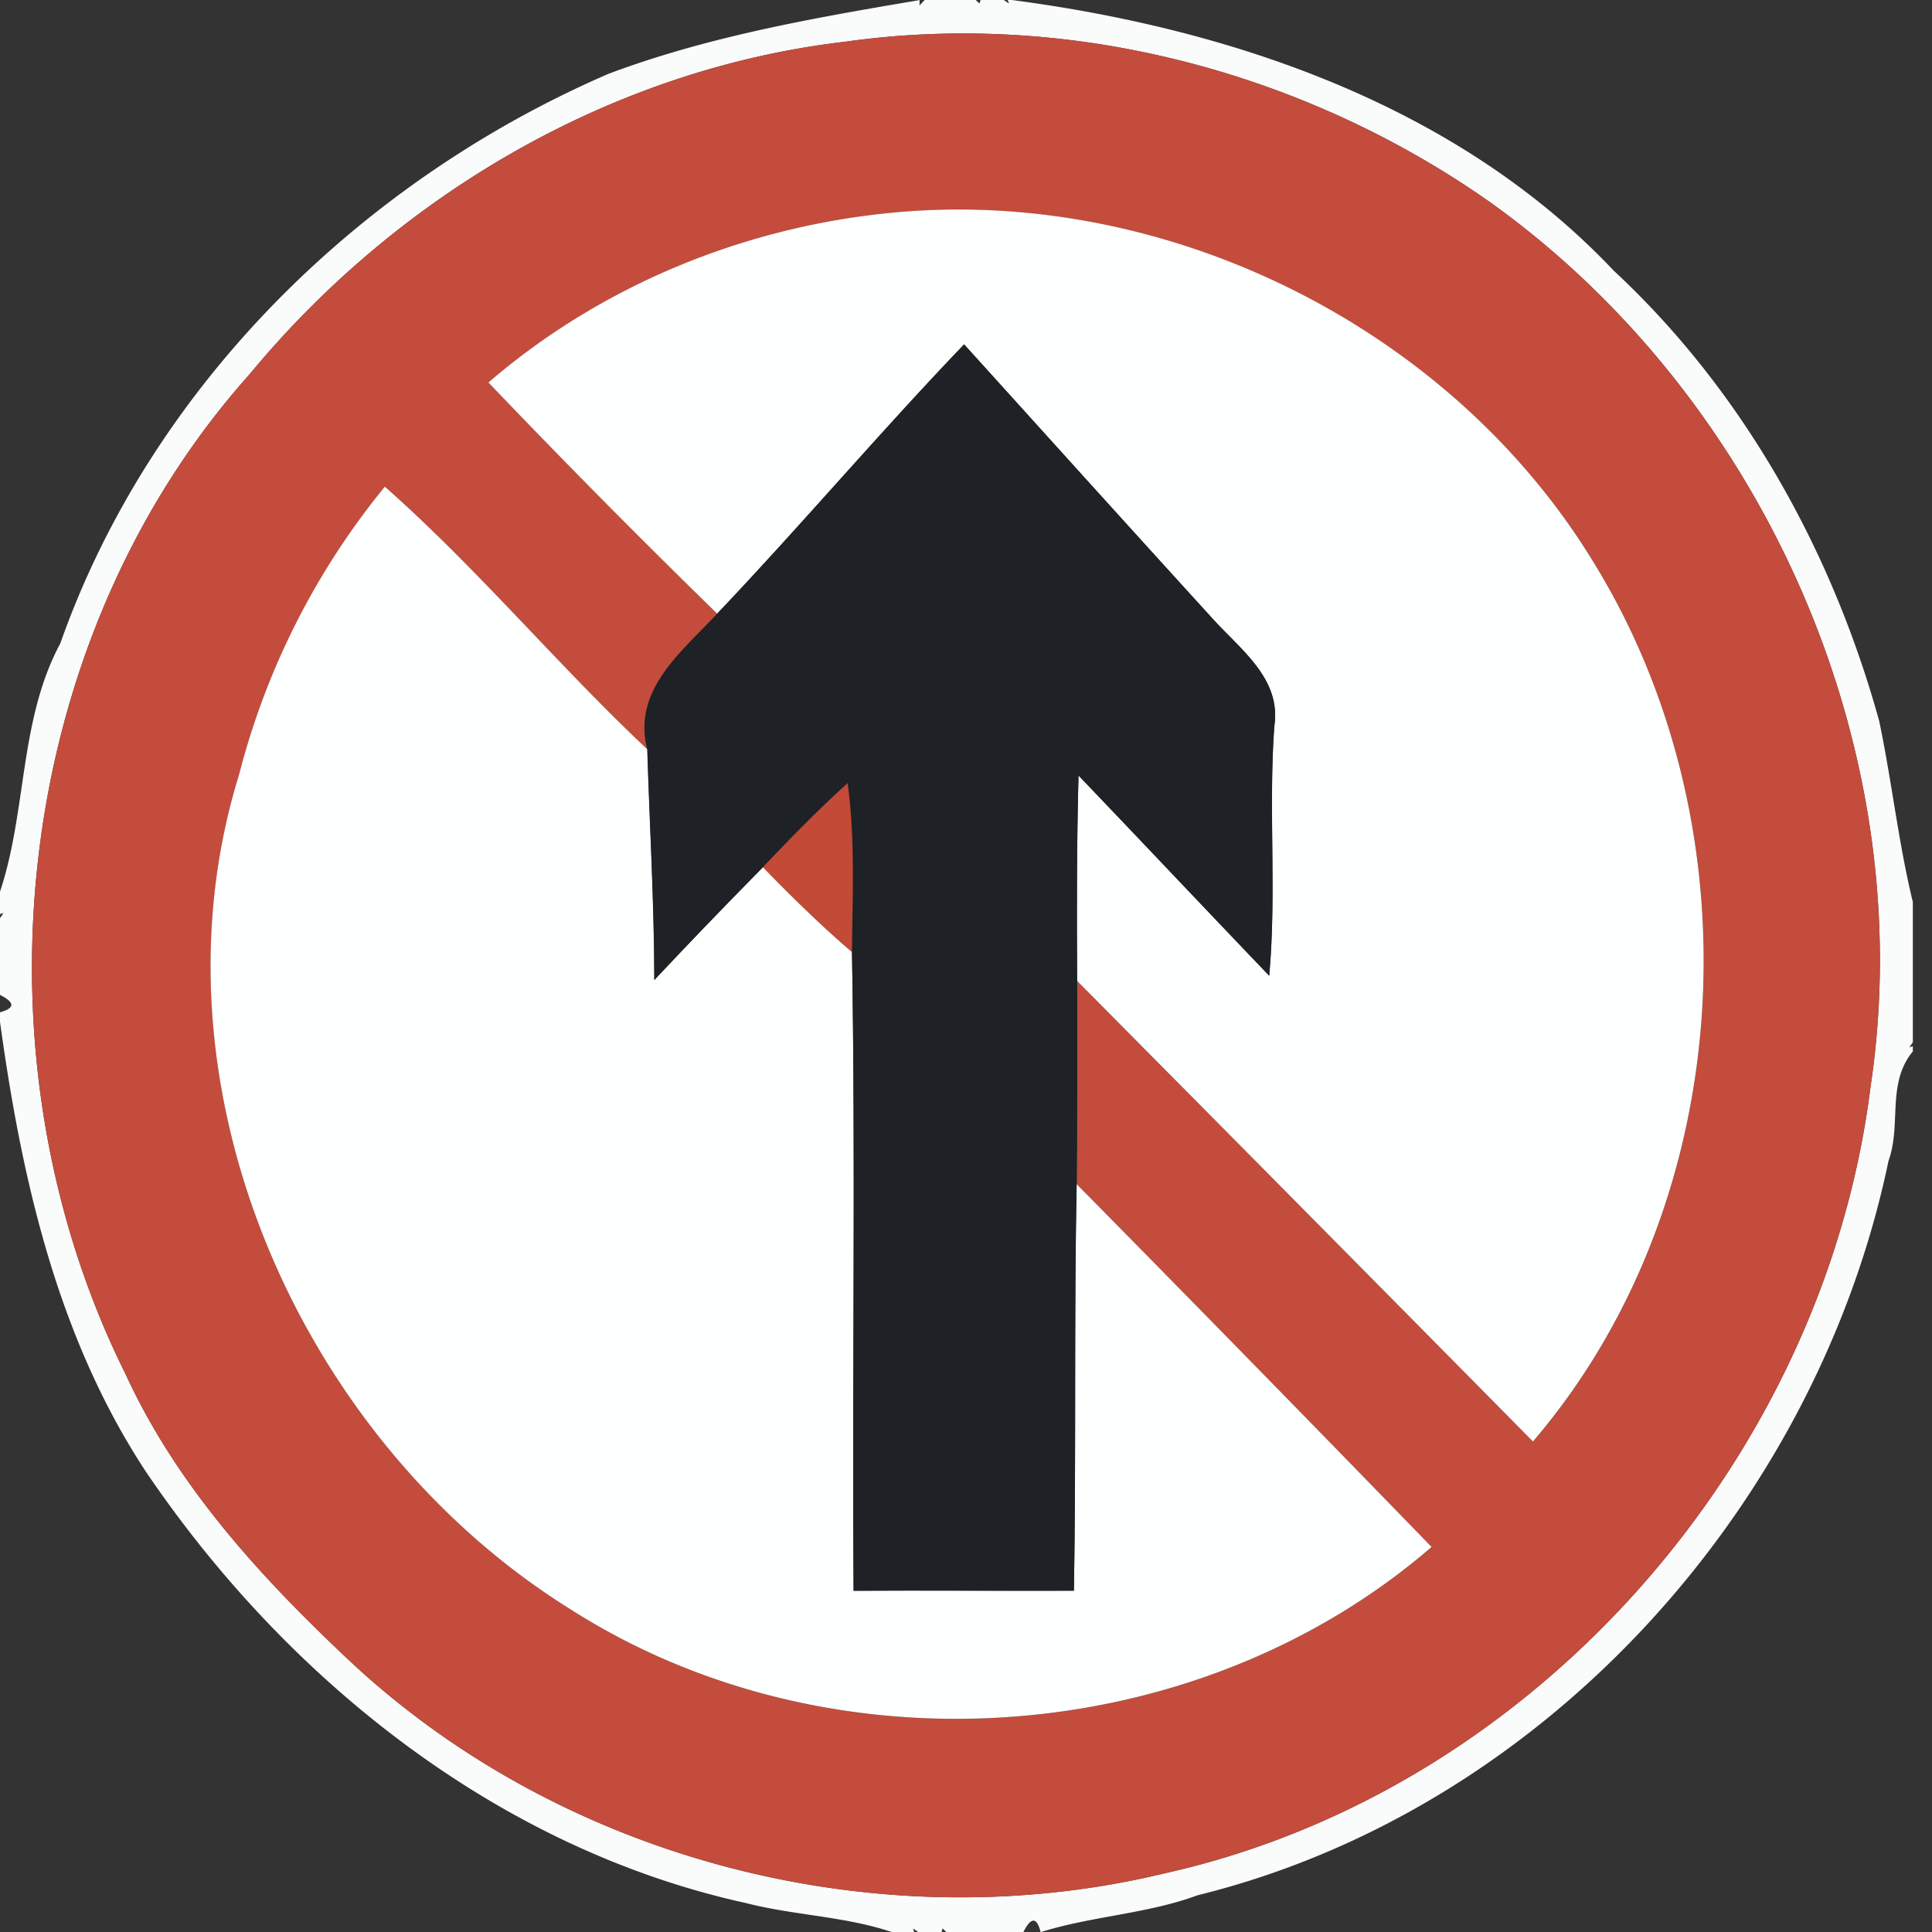 <svg xmlns="http://www.w3.org/2000/svg" width="24" height="24">
    <rect width="100%" height="100%" fill="#333333" stroke="none"/>
    <path fill="#fafbfb" d="M11.424 0l-.002.069c.015-.018.049-.052.065-.069h.634l.046.044.014-.044h.288l.064.043L12.519 0h.05c2.729.358 5.538 1.31 7.476 3.361 1.611 1.497 2.716 3.486 3.299 5.596.157.746.238 1.509.418 2.248v1.742l-.043.063.043-.013v.064c-.329.399-.139.909-.302 1.359-.896 4.302-4.283 8.063-8.584 9.124-.629.232-1.307.257-1.943.456h-.006c-.048-.188-.119-.188-.214 0h-.958l-.045-.045-.014.045h-.289a3.663 3.663 0 0 1-.065-.044l.013.044h-.278c-.586-.196-1.212-.206-1.808-.359-3.084-.676-5.711-2.783-7.455-5.357C.713 16.614.267 14.638 0 12.693v-.118c.187-.051.187-.122 0-.216v-.953l.044-.064-.044.013v-.278c.336-1.008.236-2.129.749-3.084C1.874 4.802 4.477 2.25 7.559.917 8.805.449 10.128.22 11.424.001zm-.929.519c-2.885.337-5.549 1.9-7.39 4.125-2.97 3.322-3.517 8.475-1.541 12.434.645 1.404 1.713 2.557 2.83 3.601 2.661 2.456 6.569 3.441 10.082 2.59 4.583-1.024 8.181-5.134 8.76-9.766.626-4.167-1.31-8.545-4.72-10.987C16.211.893 13.297.121 10.495.519z"/>
    <path fill="#c44c3c" d="M10.495.519c2.802-.398 5.716.374 8.021 1.997 3.41 2.442 5.347 6.82 4.72 10.987-.579 4.632-4.177 8.742-8.76 9.766-3.513.851-7.421-.134-10.082-2.59-1.117-1.044-2.185-2.197-2.83-3.601C-.412 13.119.135 7.966 3.105 4.644 4.947 2.419 7.61.856 10.495.519zM6.068 4.751c.93.974 1.878 1.931 2.842 2.872-.44.474-1.059.948-.87 1.685-1.119-1.054-2.108-2.246-3.259-3.261A9.313 9.313 0 0 0 2.97 9.626c-1.194 3.86.751 8.276 4.125 10.371 3.247 2.07 7.776 1.738 10.69-.779a749.632 749.632 0 0 0-4.41-4.508c.007-.841.008-1.682.006-2.524a5092.09 5092.09 0 0 1 5.663 5.722c2.538-2.963 2.797-7.564.781-10.876-1.697-2.825-5.017-4.564-8.299-4.42-1.989.091-3.946.836-5.457 2.14z"/>
    <path fill="#feffff" d="M6.068 4.751c1.511-1.303 3.468-2.048 5.457-2.14 3.282-.144 6.602 1.594 8.299 4.42 2.016 3.312 1.757 7.913-.781 10.876a4361.42 4361.42 0 0 0-5.663-5.722 77.543 77.543 0 0 1 .017-2.552c.791.827 1.578 1.661 2.369 2.488.093-1.031-.011-2.065.063-3.096.094-.606-.442-.971-.792-1.368-1.023-1.123-2.041-2.251-3.061-3.379-1.047 1.092-2.025 2.248-3.067 3.345a113.185 113.185 0 0 1-2.842-2.872zM4.781 6.046c1.151 1.016 2.14 2.208 3.259 3.261.029.955.086 1.91.087 2.867.444-.473.895-.941 1.351-1.403.356.362.716.724 1.105 1.053.046 2.645.002 5.291.02 7.937.912-.006 1.825.002 2.737-.001.029-1.684.001-3.367.034-5.051a749.632 749.632 0 0 1 4.41 4.508c-2.913 2.518-7.442 2.849-10.69.779-3.374-2.095-5.319-6.511-4.125-10.371A9.306 9.306 0 0 1 4.78 6.046z"/>
    <path fill="#1e2125" d="M8.91 7.623c1.042-1.097 2.02-2.253 3.067-3.345 1.019 1.128 2.038 2.256 3.061 3.379.35.397.886.762.792 1.368-.074 1.031.03 2.065-.063 3.096-.791-.827-1.578-1.661-2.369-2.488-.024.851-.02 1.701-.017 2.552.002.841.001 1.682-.006 2.524-.033 1.684-.006 3.367-.034 5.051-.912.004-1.825-.005-2.737.001-.018-2.646.026-5.292-.02-7.937.008-.7.04-1.401-.053-2.096-.366.331-.71.686-1.051 1.043-.456.462-.907.93-1.351 1.403-.001-.956-.058-1.912-.087-2.867-.189-.737.43-1.211.87-1.685z"/>
    <path fill="#c34a36" d="M9.478 10.771c.341-.358.686-.712 1.051-1.043.094.695.062 1.396.053 2.096a16.4 16.4 0 0 1-1.105-1.053z"/>
</svg>
